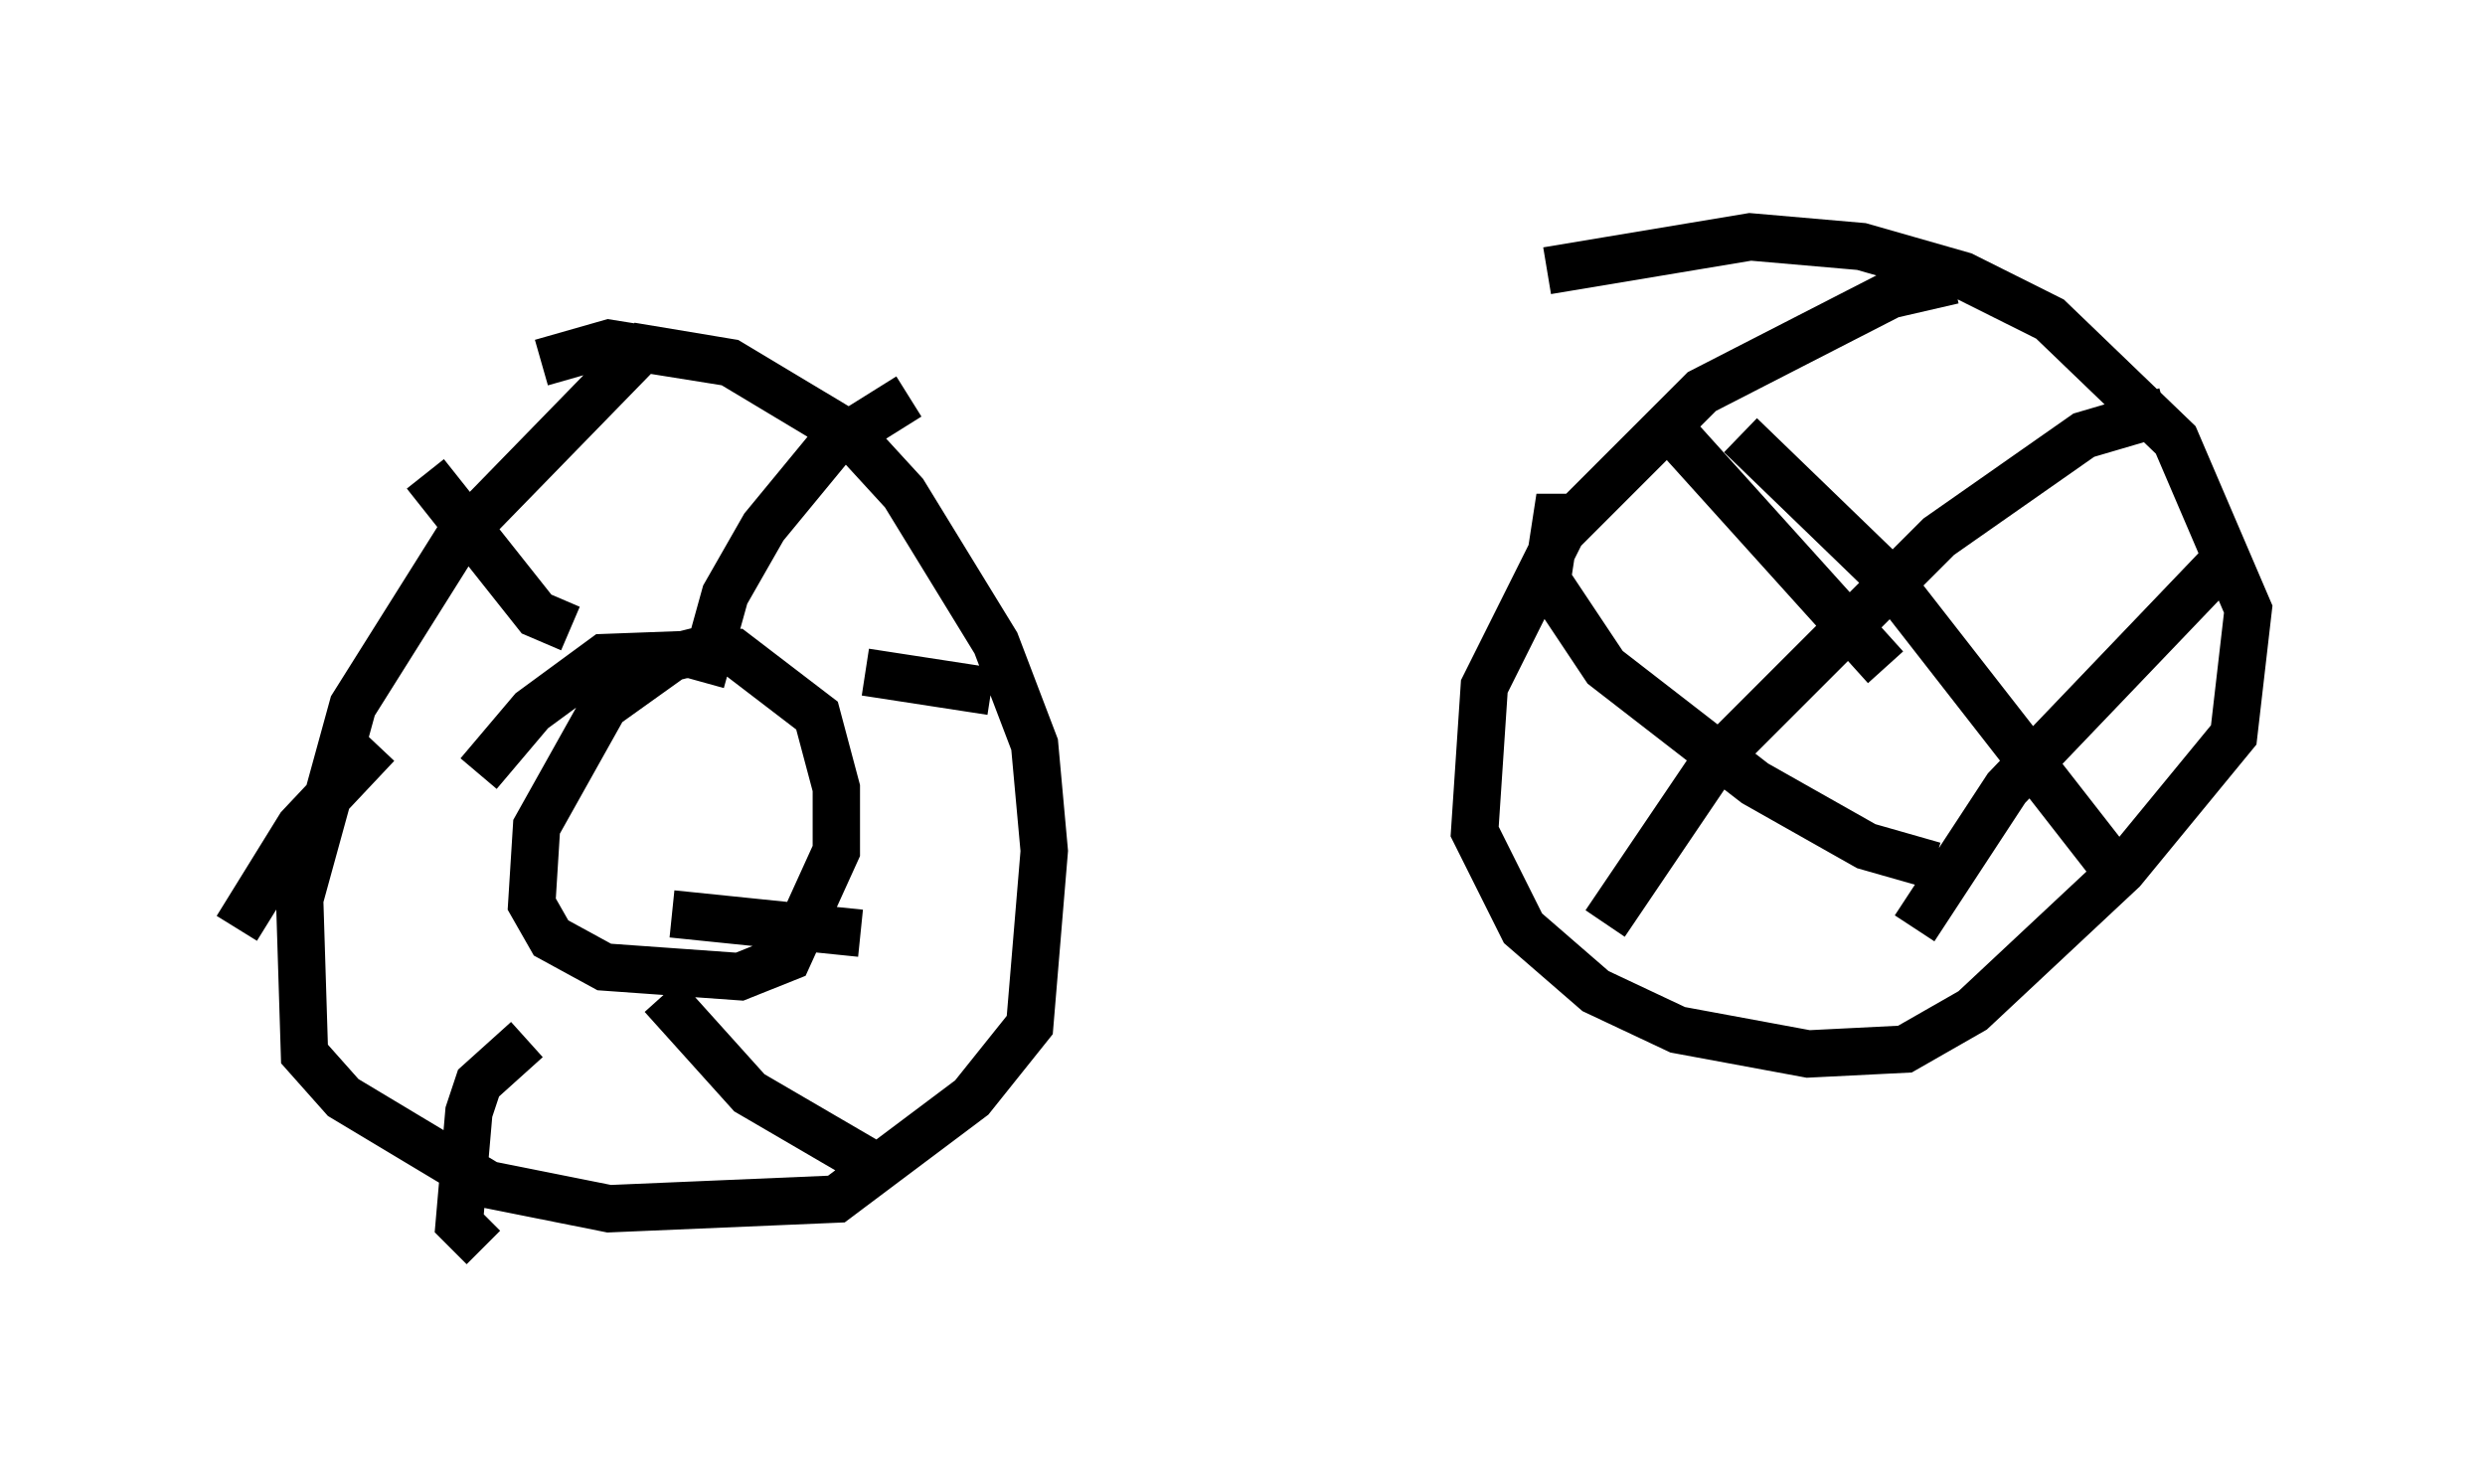 <?xml version="1.0" encoding="utf-8" ?>
<svg baseProfile="full" height="31.336" version="1.1" width="52.467" xmlns="http://www.w3.org/2000/svg" xmlns:ev="http://www.w3.org/2001/xml-events" xmlns:xlink="http://www.w3.org/1999/xlink"><defs /><rect fill="white" height="31.336" width="52.467" x="0" y="0" /><path d="M43.486, 6.021 m-2.246, -0.102 l-1.327, 0.306 -3.981, 2.042 l-2.96, 2.96 -1.633, 3.267 l-0.204, 3.063 1.021, 2.042 l1.531, 1.327 1.735, 0.817 l2.756, 0.51 2.042, -0.102 l1.429, -0.817 3.165, -2.96 l2.348, -2.858 0.306, -2.654 l-1.531, -3.573 -2.654, -2.552 l-1.838, -0.919 -2.144, -0.613 l-2.348, -0.204 -4.288, 0.715 m-17.252, 1.94 l-1.838, -0.306 -3.879, 3.981 l-2.246, 3.573 -1.123, 4.083 l0.102, 3.267 0.817, 0.919 l3.063, 1.838 2.552, 0.51 l4.798, -0.204 2.858, -2.144 l1.225, -1.531 0.306, -3.675 l-0.204, -2.246 -0.817, -2.144 l-1.94, -3.165 -1.123, -1.225 l-2.552, -1.531 -2.552, -0.408 l-1.429, 0.408 m3.981, 5.921 l-1.225, 0.306 -1.429, 1.021 l-1.429, 2.552 -0.102, 1.633 l0.408, 0.715 1.123, 0.613 l2.858, 0.204 1.021, -0.408 l1.021, -2.246 0.0, -1.327 l-0.408, -1.531 -1.735, -1.327 l-2.756, 0.102 -1.531, 1.123 l-1.123, 1.327 m4.696, -1.94 l0.51, -1.838 0.817, -1.429 l1.429, -1.735 1.633, -1.021 m-7.146, 4.9 l-0.715, -0.306 -2.348, -2.96 m-1.021, 5.717 l-1.633, 1.735 -1.327, 2.144 m6.125, 2.348 l-1.021, 0.919 -0.204, 0.613 l-0.204, 2.348 0.51, 0.51 m3.777, -5.308 l1.838, 2.042 2.45, 1.429 m-4.083, -5.206 l3.981, 0.408 m0.102, -5.513 l2.654, 0.408 m-1.531, 0.919 l0.0, 0.0 m15.721, -6.635 l4.696, 5.206 m-3.063, -4.9 l3.063, 2.96 4.696, 6.023 m-10.617, 1.327 l2.348, -3.471 4.696, -4.696 l3.063, -2.144 1.735, -0.51 m-12.25, 2.246 l-0.613, 0.0 -0.204, 1.327 l1.225, 1.838 3.165, 2.45 l2.348, 1.327 1.429, 0.408 m-0.408, 1.327 l1.94, -2.96 4.492, -4.696 m-5.308, -2.552 " fill="none" stroke="black" stroke-width="1" /></svg>